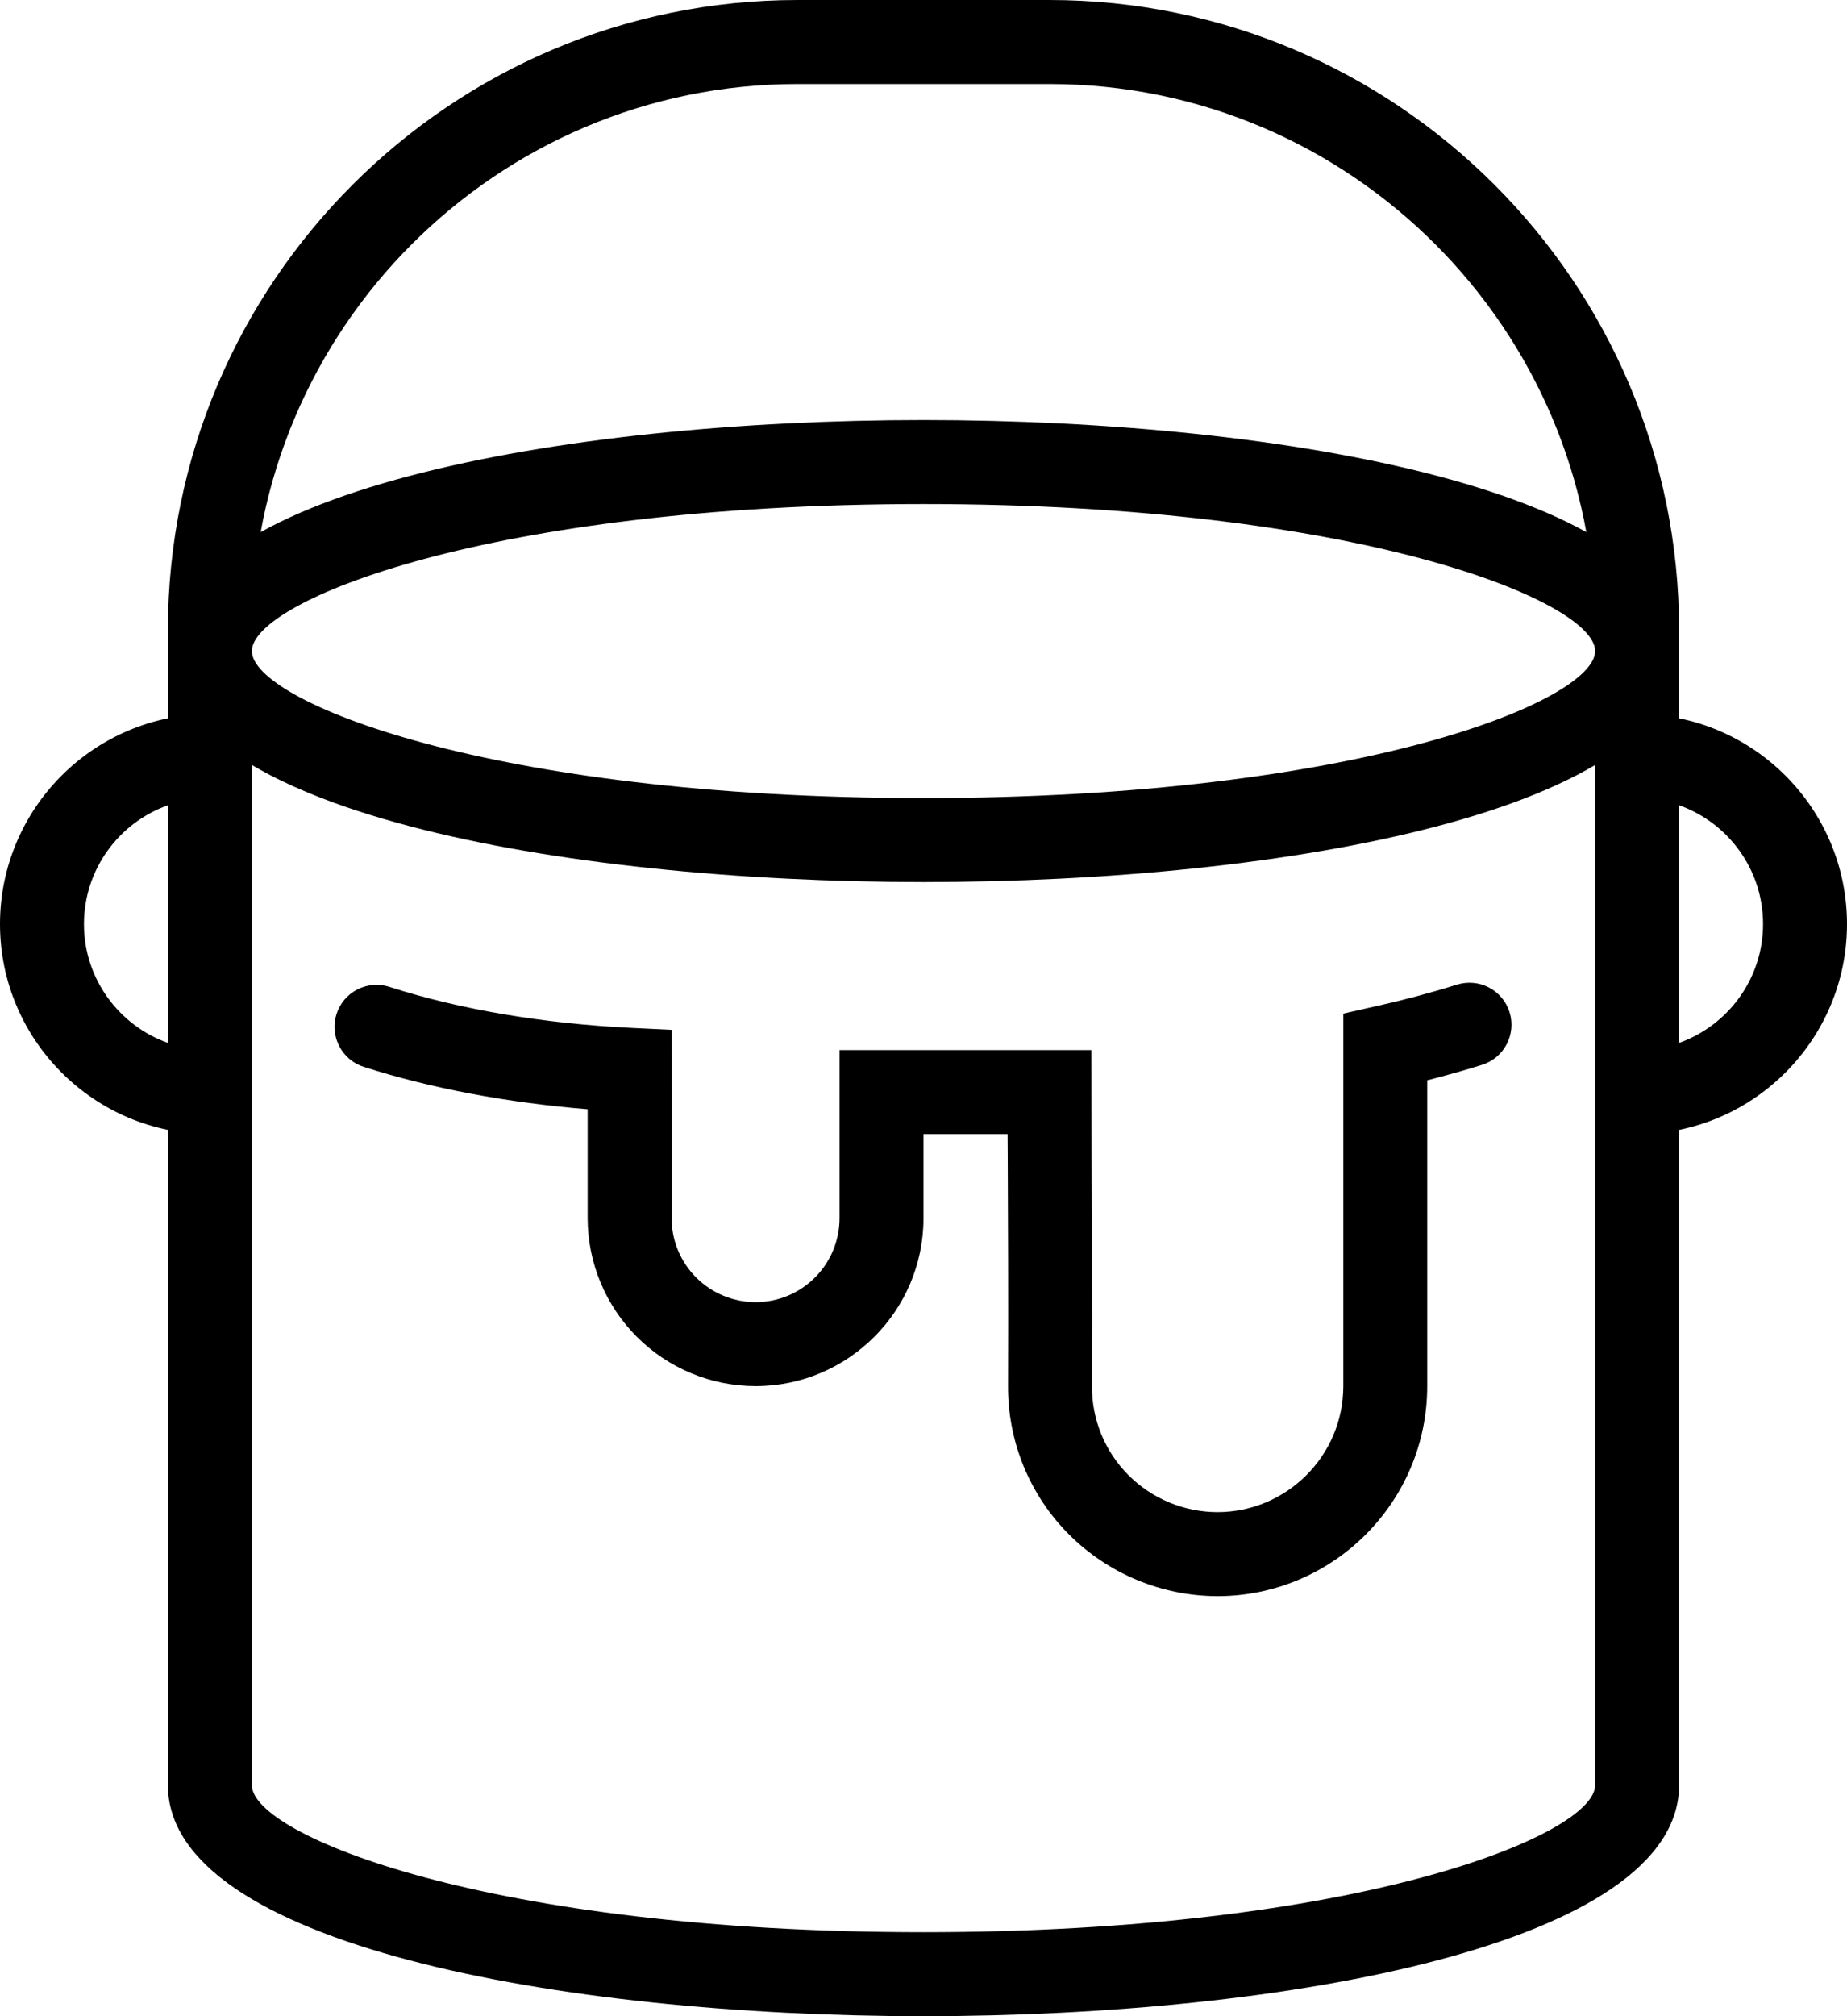 <svg width="44" height="48" viewBox="0 0 44 48" fill="none" xmlns="http://www.w3.org/2000/svg">
<path d="M22 48C13.331 48 4 46.279 4 42.5V15.5H6V42.5C6 43.688 11.647 46 22 46C32.353 46 38 43.688 38 42.5V15.5H40V42.5C40 46.279 30.669 48 22 48Z" fill="black"/>
<path d="M22 21C13.331 21 4 19.279 4 15.5C4 11.721 13.331 10 22 10C30.669 10 40 11.721 40 15.5C40 19.279 30.669 21 22 21ZM22 12C11.647 12 6 14.312 6 15.5C6 16.688 11.647 19 22 19C32.353 19 38 16.688 38 15.5C38 14.312 32.353 12 22 12Z" fill="black"/>
<path d="M6 27H5C2.243 27 0 24.757 0 22C0 19.243 2.243 17 5 17H6V27ZM4 19.171C2.836 19.584 2 20.696 2 22C2 23.304 2.836 24.416 4 24.829V19.171Z" fill="black"/>
<path d="M39 27H38V17H39C41.757 17 44 19.243 44 22C44 24.757 41.757 27 39 27ZM40 19.171V24.828C41.164 24.415 42 23.303 42 21.999C42 20.695 41.164 19.584 40 19.171Z" fill="black"/>
<path d="M29.001 38C27.675 37.996 26.405 37.469 25.467 36.532C25.002 36.068 24.635 35.515 24.385 34.907C24.136 34.3 24.01 33.648 24.014 32.991C24.022 31.072 24.013 28.939 24.006 27.472L24.003 27H22V29C22 31.206 20.205 33 17.999 33C16.939 32.999 15.922 32.577 15.173 31.828C14.423 31.078 14.001 30.062 13.999 29.002V26.408C12.078 26.251 10.259 25.909 8.689 25.406C8.561 25.369 8.441 25.306 8.338 25.222C8.234 25.137 8.149 25.033 8.086 24.915C8.024 24.797 7.985 24.668 7.973 24.535C7.961 24.402 7.976 24.268 8.017 24.141C8.058 24.014 8.124 23.896 8.21 23.795C8.297 23.694 8.404 23.611 8.523 23.551C8.643 23.492 8.773 23.457 8.906 23.448C9.039 23.44 9.173 23.458 9.299 23.502C10.962 24.034 12.949 24.37 15.047 24.472L15.998 24.518L15.999 29C15.999 29.263 16.051 29.523 16.151 29.766C16.252 30.008 16.399 30.229 16.585 30.415C16.771 30.6 16.991 30.748 17.234 30.848C17.477 30.949 17.737 31.001 18 31.001C18.53 31.001 19.039 30.79 19.414 30.415C19.6 30.229 19.747 30.008 19.848 29.766C19.948 29.523 20 29.263 20 29V25H26L26.005 27.463C26.012 28.934 26.022 31.074 26.013 32.999C26.01 33.799 26.319 34.553 26.884 35.121C27.446 35.682 28.207 35.998 29.001 36C30.655 36 32.001 34.654 32.001 33V24.131L32.781 23.955C33.43 23.811 34.072 23.64 34.707 23.442C34.832 23.403 34.964 23.388 35.095 23.4C35.226 23.411 35.353 23.449 35.469 23.509C35.586 23.57 35.689 23.653 35.774 23.754C35.858 23.855 35.922 23.971 35.961 24.096C36 24.221 36.015 24.353 36.003 24.484C35.992 24.615 35.954 24.742 35.894 24.858C35.833 24.975 35.75 25.078 35.649 25.163C35.549 25.247 35.432 25.311 35.307 25.35C34.897 25.479 34.459 25.602 34 25.719V33C34 35.757 31.758 38 29.001 38Z" fill="black"/>
<path d="M40 18H38V15C38 7.832 32.168 2 25 2H19C11.832 2 6 7.832 6 15V18H4V15C4 6.729 10.729 0 19 0H25C33.271 0 40 6.729 40 15V18Z" fill="black"/>
</svg>
